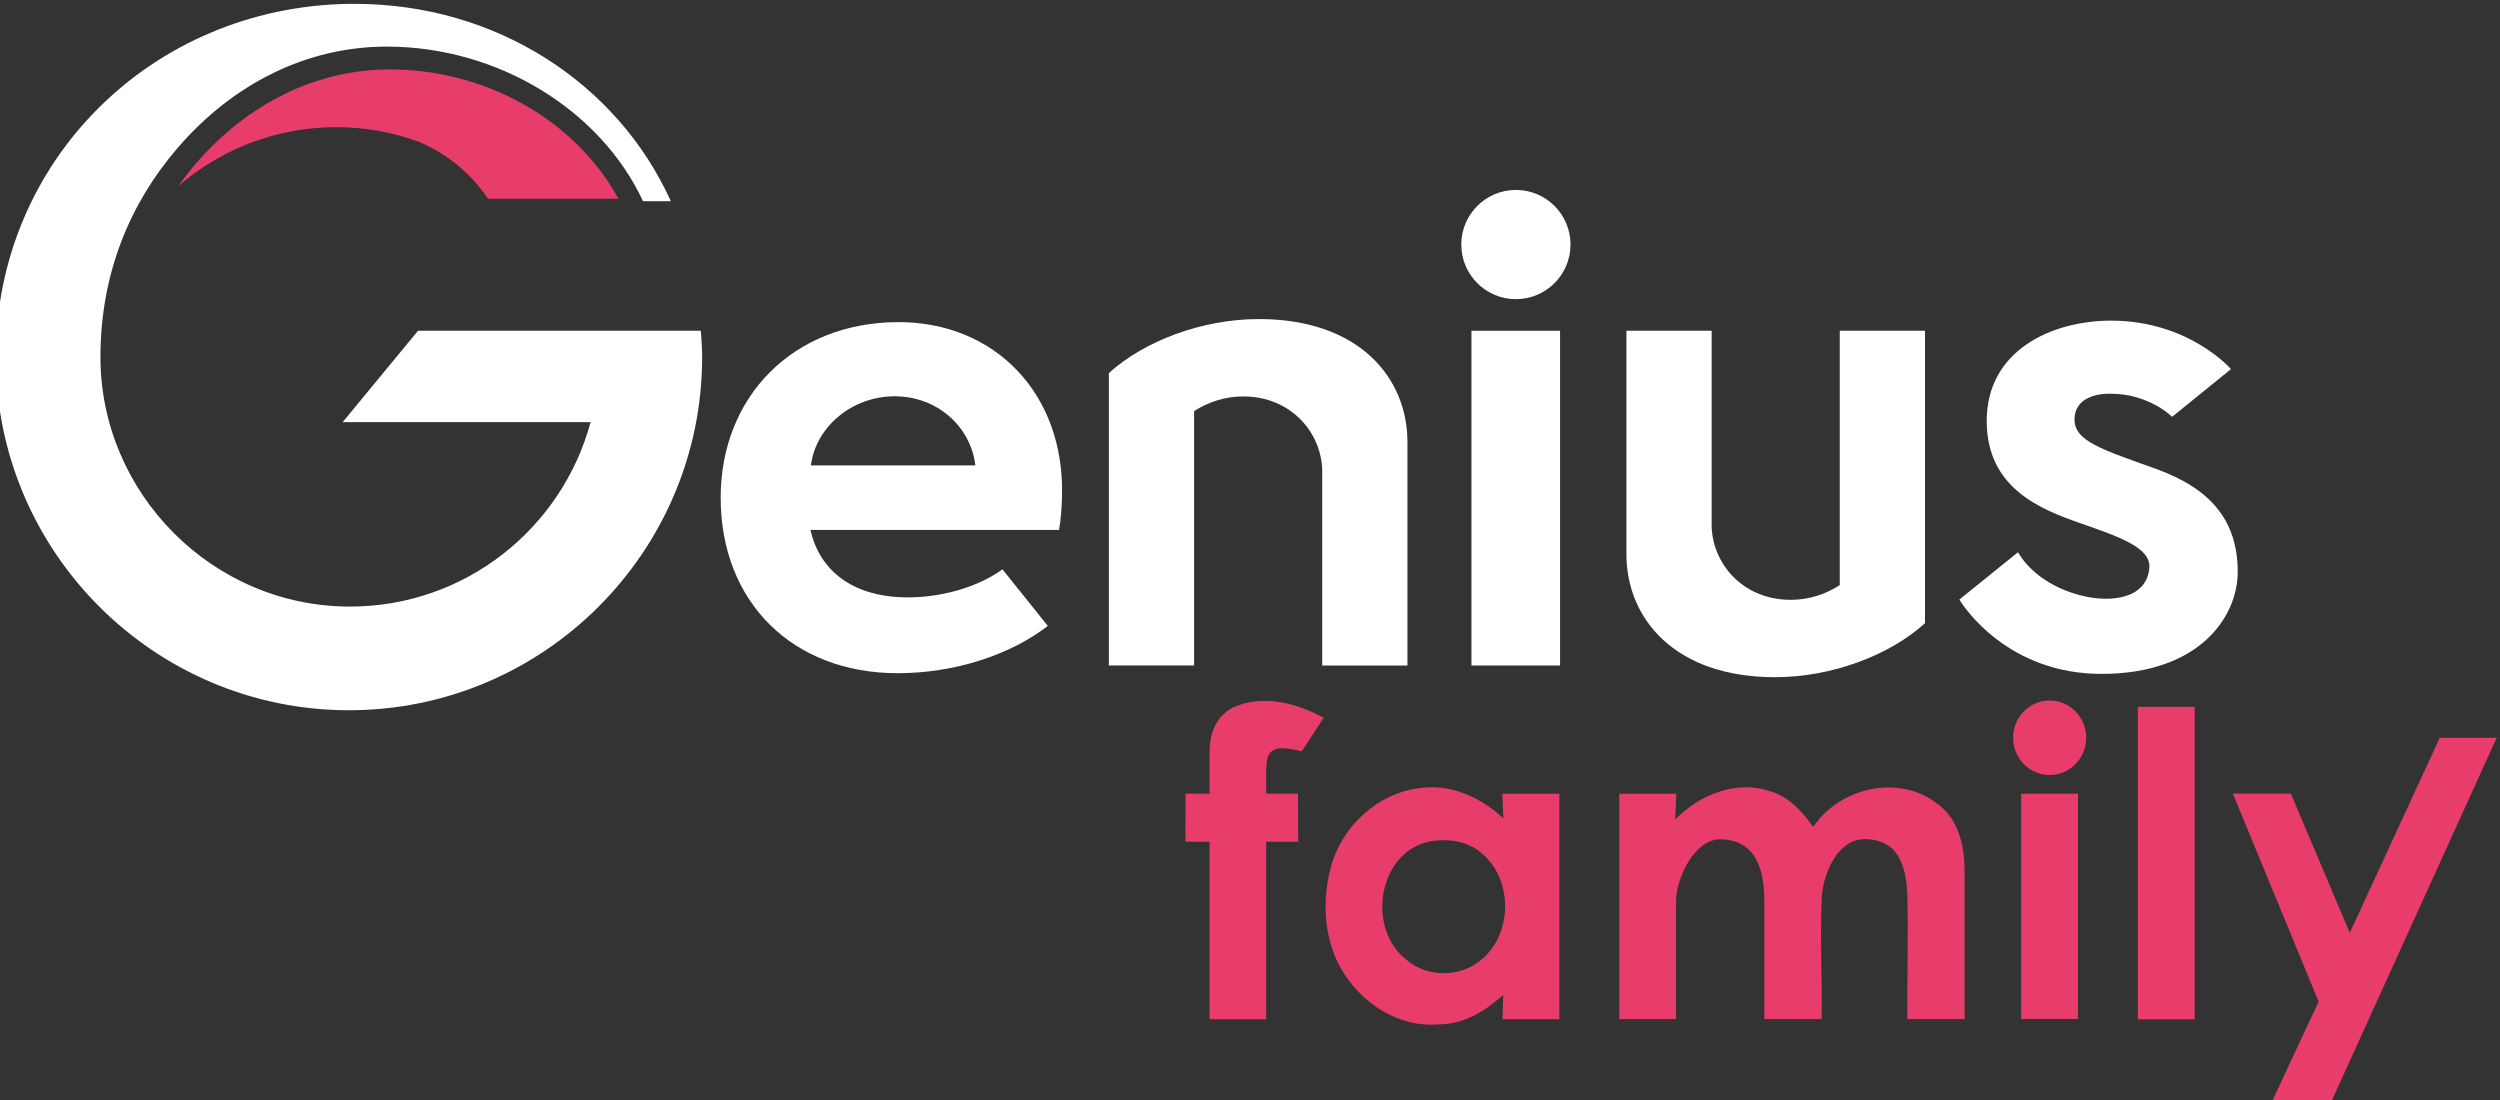 <?xml version="1.0" encoding="UTF-8"?>
<!-- Created with Inkscape (http://www.inkscape.org/) -->
<svg id="svg2" width="400" height="176" version="1.1" viewBox="0 0 400 176" xml:space="preserve" xmlns="http://www.w3.org/2000/svg" xmlns:cc="http://creativecommons.org/ns#" xmlns:dc="http://purl.org/dc/elements/1.1/" xmlns:rdf="http://www.w3.org/1999/02/22-rdf-syntax-ns#" xmlns:xlink="http://www.w3.org/1999/xlink"><rect x="0" y="0" width="400" height="176" fill="#333333" stroke="none"/><g id="g10" transform="matrix(1.333 0 0 -1.333 -1146.1 1028.6)"><g id="g851" transform="matrix(.751 0 0 -.751 986.7 707.8)" fill="#e83d6a"><path id="path834" d="m164.44 32.902a5.838 5.95 0 0 1-5.838 5.95 5.838 5.95 0 0 1-5.838-5.95 5.838 5.95 0 0 1 5.838-5.95 5.838 5.95 0 0 1 5.838 5.95z" style="paint-order:stroke fill markers"/><path id="path3" d="m28.06 28.08c4.65-2.17 10.21-0.76 14.5 1.64l-3.5 5.36c-1.072-0.251-2.236-0.55-3.327-0.494-2.251 0.087-2.351 1.933-2.349 3.808v3.445h5.085l0.03 7.685h-5.115v28.375h-9.05v-28.375h-3.865l0.03-7.685h3.835v-6.534c0-2.949 0.858-5.696 3.725-7.226z"/><path id="path7" d="m172.7 27.96h9.08v49.935h-9.08z"/><path id="path9" d="m220.95 32.905h9.1l-26.36 58h-9.49l7.39-15.825-13.71-33.255h9.27l9.42 22.255z"/><path id="path11" d="m43.67 53.76c1.68-6.58 7.47-12.04 14.3-12.81 4.93-0.73 9.77 1.51 13.31 4.83l-0.15-3.935h9.105v36.04h-9.085l0.11-3.865c-2.87 2.56-6.36 4.75-10.35 4.69-6.97 0.6-13.46-4.16-16.29-10.32-2.05-4.56-2.2-9.83-0.95-14.63m15.72-4.27c-8.14 1.85-9.97 13.81-3.7 18.8 3.22 2.91 8.49 2.98 11.85 0.27 5.28-4.06 5.4-13.12 0.17-17.28-2.26-1.96-5.47-2.3-8.32-1.79z"/><path id="path13" d="m98.76 45.97c3.77-3.88 9.53-6.28 14.88-4.62 3.11 0.84 5.39 3.26 7.17 5.81 4.19-6.29 13.71-8.53 19.82-3.71 3.39 2.35 4.33 6.68 4.38 10.55v23.865h-9.14c-0.085-6.224 0.149-12.578 0-18.81 0-5.358-1.259-9.946-6.855-9.946-4.462 0-6.855 5.958-6.855 9.946-0.268 6.22 0.114 12.57 0 18.81h-9.16v-18.81c0-5.196-1.374-9.848-7.058-9.922-4.154 0-7.058 6.325-7.058 9.922v18.81h-9.065v-36.015h9.11z"/><path id="path15" d="m154.05 41.85h9.08v36h-9.08z"/></g><g id="g64-4" transform="matrix(2.513 0 0 2.513 906.59 763.31)"><path id="path66-2" d="m0 0c-3.51 0-6.828-1.629-9.345-4.587-0.26-0.306-0.515-0.637-0.764-0.988 0.8 0.693 1.712 1.286 2.7 1.748 1.481 0.686 3.131 1.069 4.854 1.069 1.392 0 2.724-0.25 3.956-0.708 1.43-0.612 2.511-1.564 3.286-2.711h6.228c-2.053 3.755-6.328 6.177-10.915 6.177" fill="#e83d6a"/></g><g id="g1409-9" transform="matrix(.545 0 0 .545 390.81 290.54)" fill="#fff"><path id="path12-4" d="m1204.1 736.19h-19.516v73.724h19.516z"/><g id="g22-8" transform="matrix(4.608 0 0 4.608 1206.4 828.9)"><path id="path24-2" d="m0 0c0-1.441-1.169-2.61-2.61-2.61s-2.61 1.169-2.61 2.61 1.169 2.61 2.61 2.61 2.61-1.169 2.61-2.61" fill="#fff"/></g><g id="g26-1" transform="matrix(4.608 0 0 4.608 1265.7 809.91)"><path id="path28-4" d="m0 0v-12.157c-0.69-0.444-1.488-0.703-2.341-0.703-2.302 0-3.725 1.73-3.782 3.491v9.369h-4.074v-10.681c2e-3 -3.07 2.304-5.877 7.105-5.877 2.701 0 5.474 1.044 7.165 2.581h1e-3v13.977z" fill="#fff"/></g><g id="g30-9" transform="matrix(4.608 0 0 4.608 1123.5 736.19)"><path id="path32-3" d="m0 0v12.157c0.69 0.444 1.488 0.703 2.34 0.703 2.302 0 3.725-1.73 3.783-3.491v-9.369h4.074v10.681c-2e-3 3.07-2.304 5.877-7.105 5.877-2.701 0-5.474-1.044-7.165-2.581h-1e-3v-13.977z" fill="#fff"/></g><g id="g34-5" transform="matrix(4.608 0 0 4.608 1039.1 780.26)"><path id="path36-9" d="m0 0c0.241 1.86 1.978 3.303 4.006 3.303 2.029 0 3.634-1.443 3.856-3.303zm4.148 6.848c-5.006-0.025-8.459-3.568-8.459-8.39 0-4.984 3.43-8.39 8.459-8.39 2.69 0 5.365 0.858 7.176 2.26l-2.166 2.704h-1e-3c-1.337-0.971-3.436-1.491-5.285-1.302-1.94 0.2-3.434 1.213-3.895 3.186h11.882c2e-3 6e-3 3e-3 0.011 3e-3 0.011 0.09 0.493 0.123 1.012 0.14 1.531 0.161 4.969-3.22 8.413-7.854 8.39" fill="#fff"/></g><g id="g38-2" transform="matrix(4.608 0 0 4.608 1335.4 779.47)"><path id="path40-4" d="m0 0c-2.594 0.936-3.944 1.327-3.906 2.41 0.029 0.841 0.791 1.189 1.689 1.189 1.012 0 1.68-0.292 2.14-0.522 0.461-0.23 0.837-0.583 0.837-0.583l2.812 2.279s-2.007 2.317-5.728 2.317c-2.824 0-5.947-1.412-5.947-4.796 0-3.207 2.571-4.22 4.458-4.88 1.888-0.66 3.4-1.175 3.315-2.148-0.092-1.055-0.994-1.469-2.083-1.469-1.077 0-2.768 0.481-3.83 1.708 0 0-0.098 0.105-0.369 0.512l-2.798-2.257c0.023-0.038 0.041-0.065 0.041-0.065 0.158-0.255 2.256-3.489 6.752-3.489 4.681 0 6.511 2.727 6.511 4.876 0 2.455-1.301 3.982-3.894 4.918" fill="#fff"/></g><g id="g68-8" transform="matrix(4.608 0 0 4.608 1014.9 809.36)"><path id="path70-2" d="m0 0-0.012 0.12h-13.513l-3.603-4.369h11.851c-1.37-5.075-5.993-8.814-11.501-8.814-6.586 0-11.925 5.43-11.925 11.925 0 4.031 1.438 7.376 3.67 9.975 2.692 3.137 6.248 4.864 10.011 4.864 5.322 0 10.22-3.031 12.251-7.388h1.33c-2.554 5.637-8.341 9.431-15.113 9.431-0.093 0-0.187 0-0.28-1e-3 -9.46-0.147-16.871-7.562-16.871-16.88 0-9.309 7.572-16.881 16.88-16.881 9.307 0 16.88 7.572 16.88 16.881 0 0.386-0.025 0.763-0.055 1.137" fill="#fff"/></g></g></g></svg>
